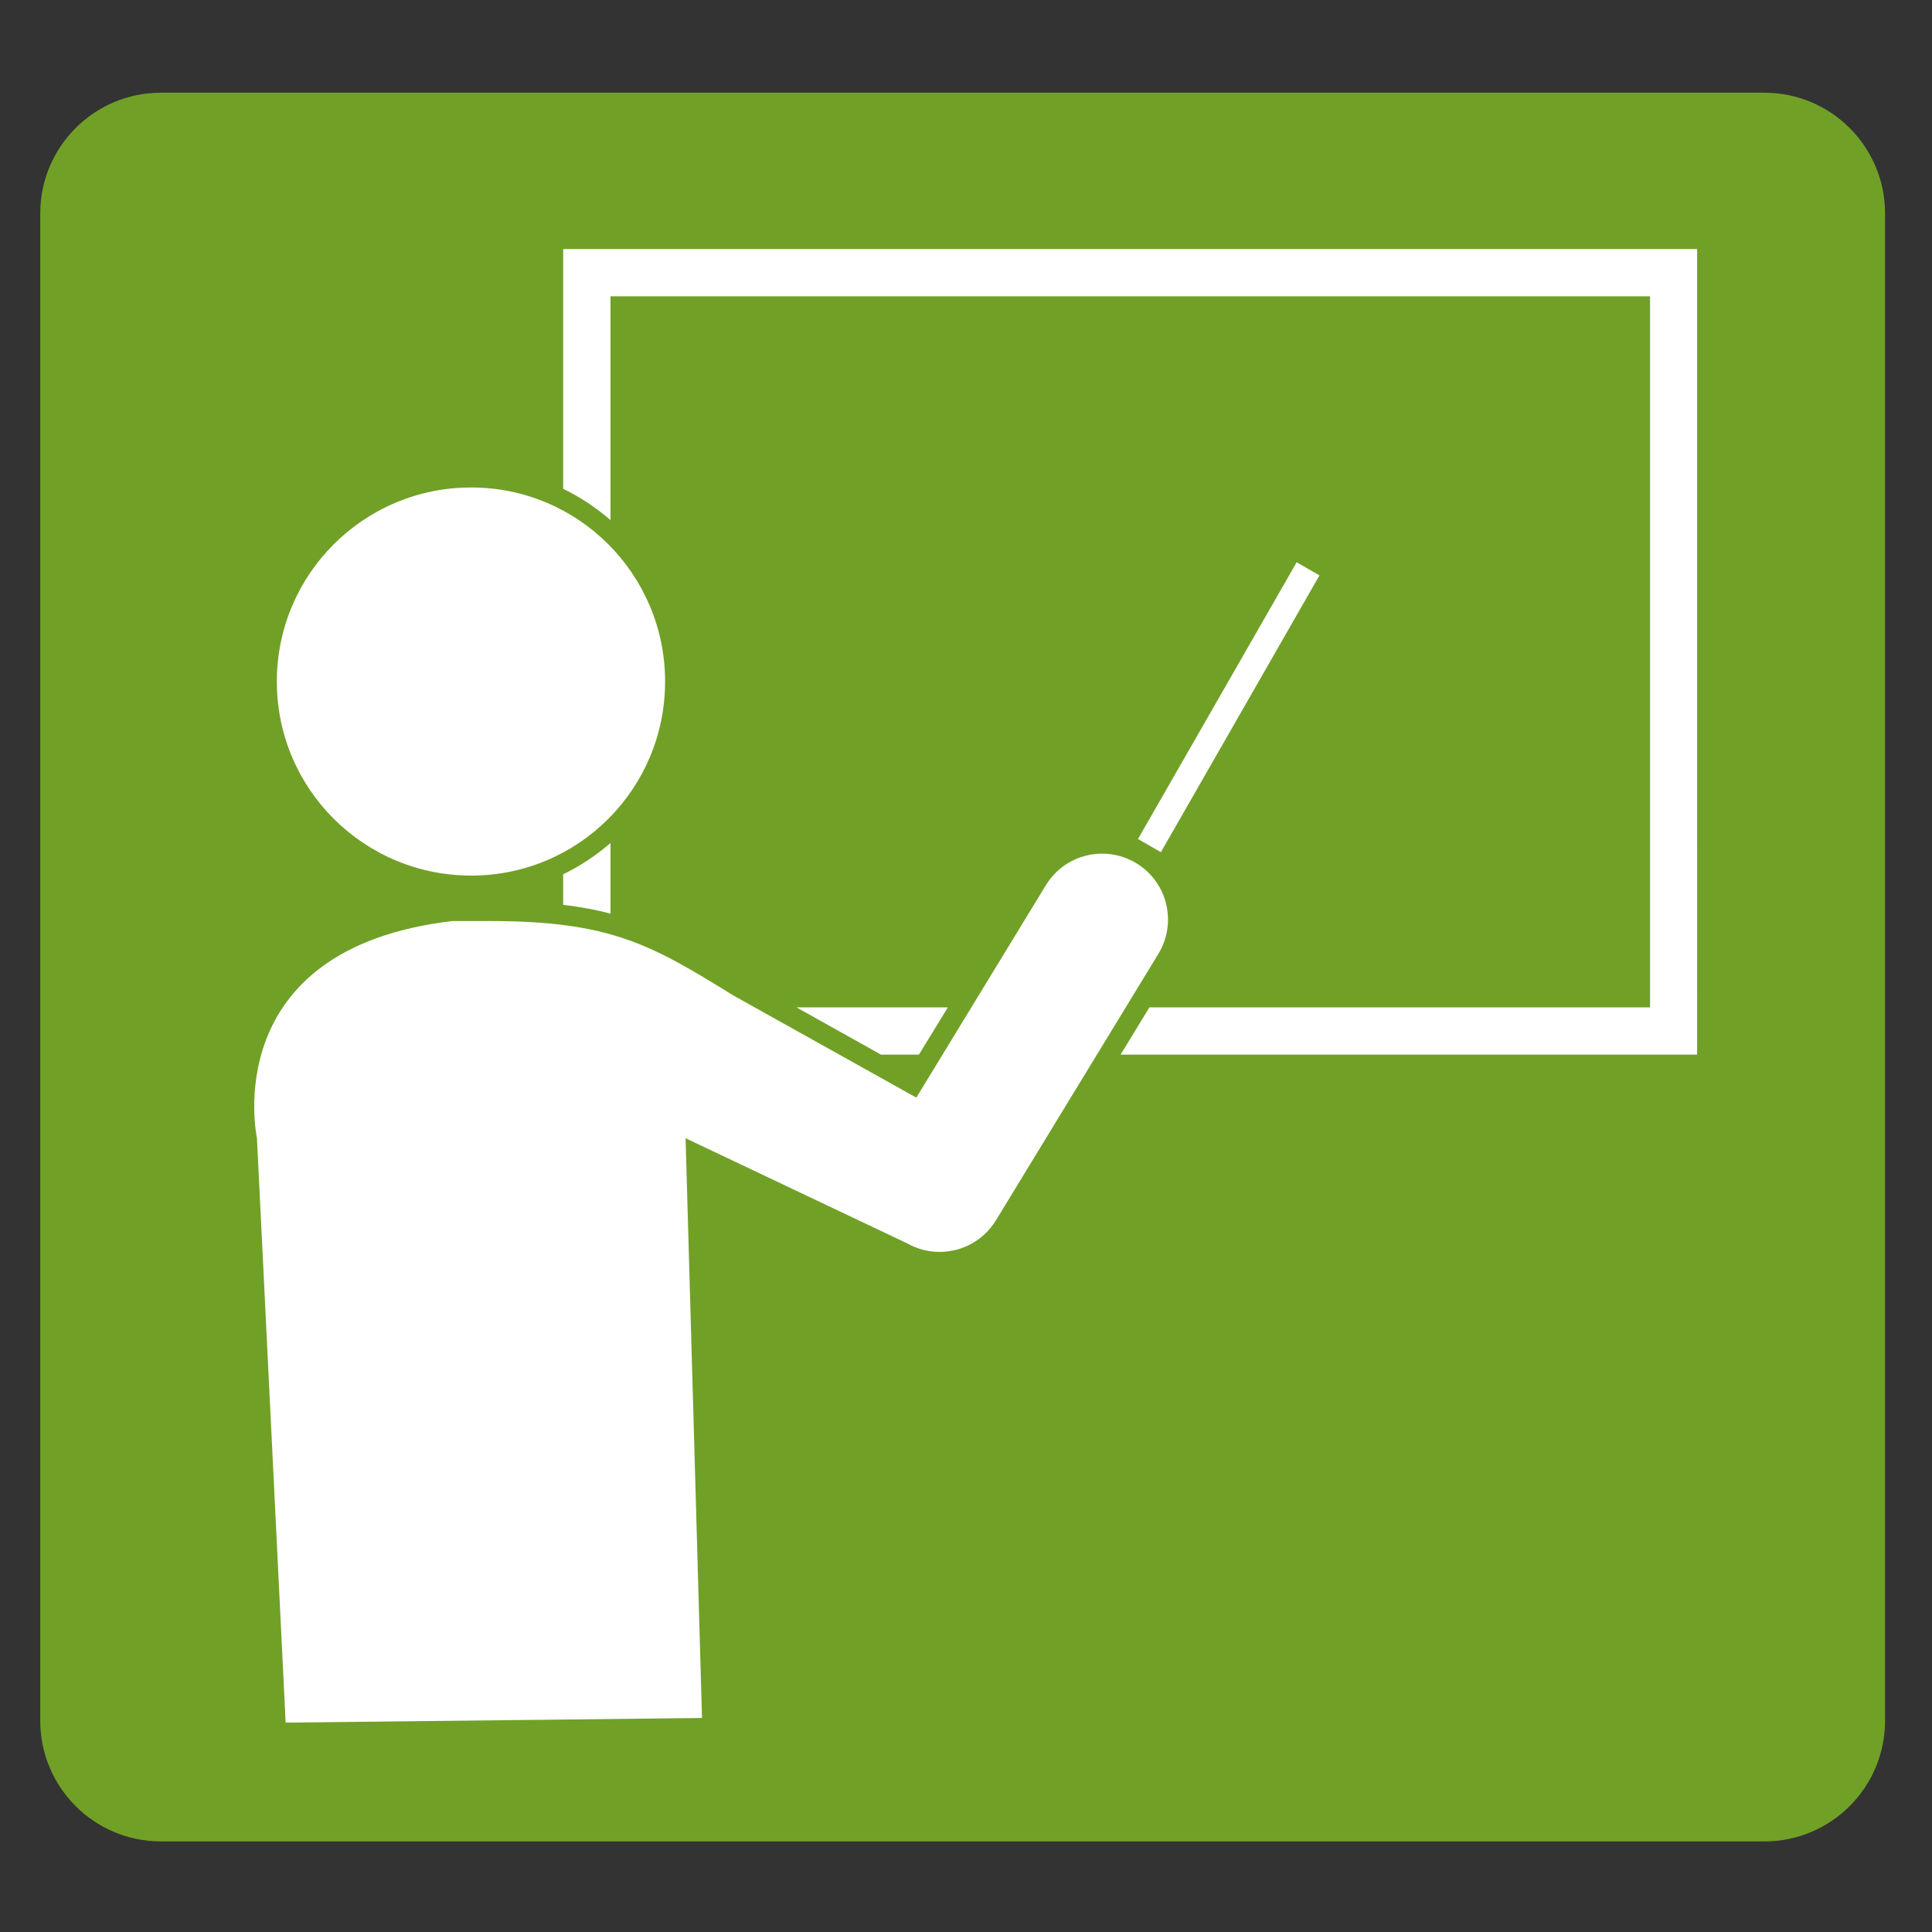<?xml version="1.0" encoding="utf-8"?>
<!-- Generator: Adobe Illustrator 16.0.0, SVG Export Plug-In . SVG Version: 6.00 Build 0)  -->
<!DOCTYPE svg PUBLIC "-//W3C//DTD SVG 1.1//EN" "http://www.w3.org/Graphics/SVG/1.1/DTD/svg11.dtd">
<svg version="1.1" id="Layer_1" xmlns="http://www.w3.org/2000/svg" xmlns:xlink="http://www.w3.org/1999/xlink" x="0px" y="0px"
	 width="48px" height="48px" viewBox="0 0 48 48" enable-background="new 0 0 48 48" xml:space="preserve">
<rect x="0" y="0" width="48" height="48" fill="#333333" stroke="none"/>
<g>
	<path fill="#71A027" d="M1,42.75c0,1.657,1.343,3,3,3h39.834c1.657,0,3-1.343,3-3V5.303c0-1.657-1.343-3-3-3H4
		c-1.657,0-3,1.343-3,3V42.75z"/>
</g>
<g>
	<path fill="#FFFFFF" d="M6.878,16.933c0-2.665,2.16-4.822,4.83-4.822c2.66,0,4.816,2.158,4.816,4.822
		c0,2.667-2.156,4.821-4.816,4.821C9.038,21.753,6.878,19.598,6.878,16.933z M28.231,21.446c-0.774-0.466-1.775-0.225-2.247,0.547
		l-3.218,5.277l-4.539-2.534c-2.04-1.257-3.035-1.853-6.065-1.853h-0.46h-0.461c-5.877,0.688-4.857,5.395-4.857,5.395l0.713,14.52
		l10.344-0.115l-0.408-14.404l5.516,2.617c0.254,0.143,0.525,0.207,0.795,0.207c0.554,0,1.091-0.279,1.4-0.785l4.038-6.624
		C29.247,22.923,29.007,21.916,28.231,21.446z M15.168,20.945c-0.358,0.308-0.749,0.57-1.176,0.776v0.76
		c0.426,0.051,0.818,0.121,1.176,0.219V20.945z M42.165,6.187H13.992v5.958c0.426,0.205,0.818,0.468,1.176,0.776V7.361h25.827
		v17.667H28.556l-0.715,1.174h14.324V6.187z M22.83,26.202l0.719-1.174h-3.761l2.101,1.174H22.83z M32.782,14.295l-0.567-0.325
		l-3.942,6.875l0.569,0.327L32.782,14.295z"/>
</g>
</svg>
